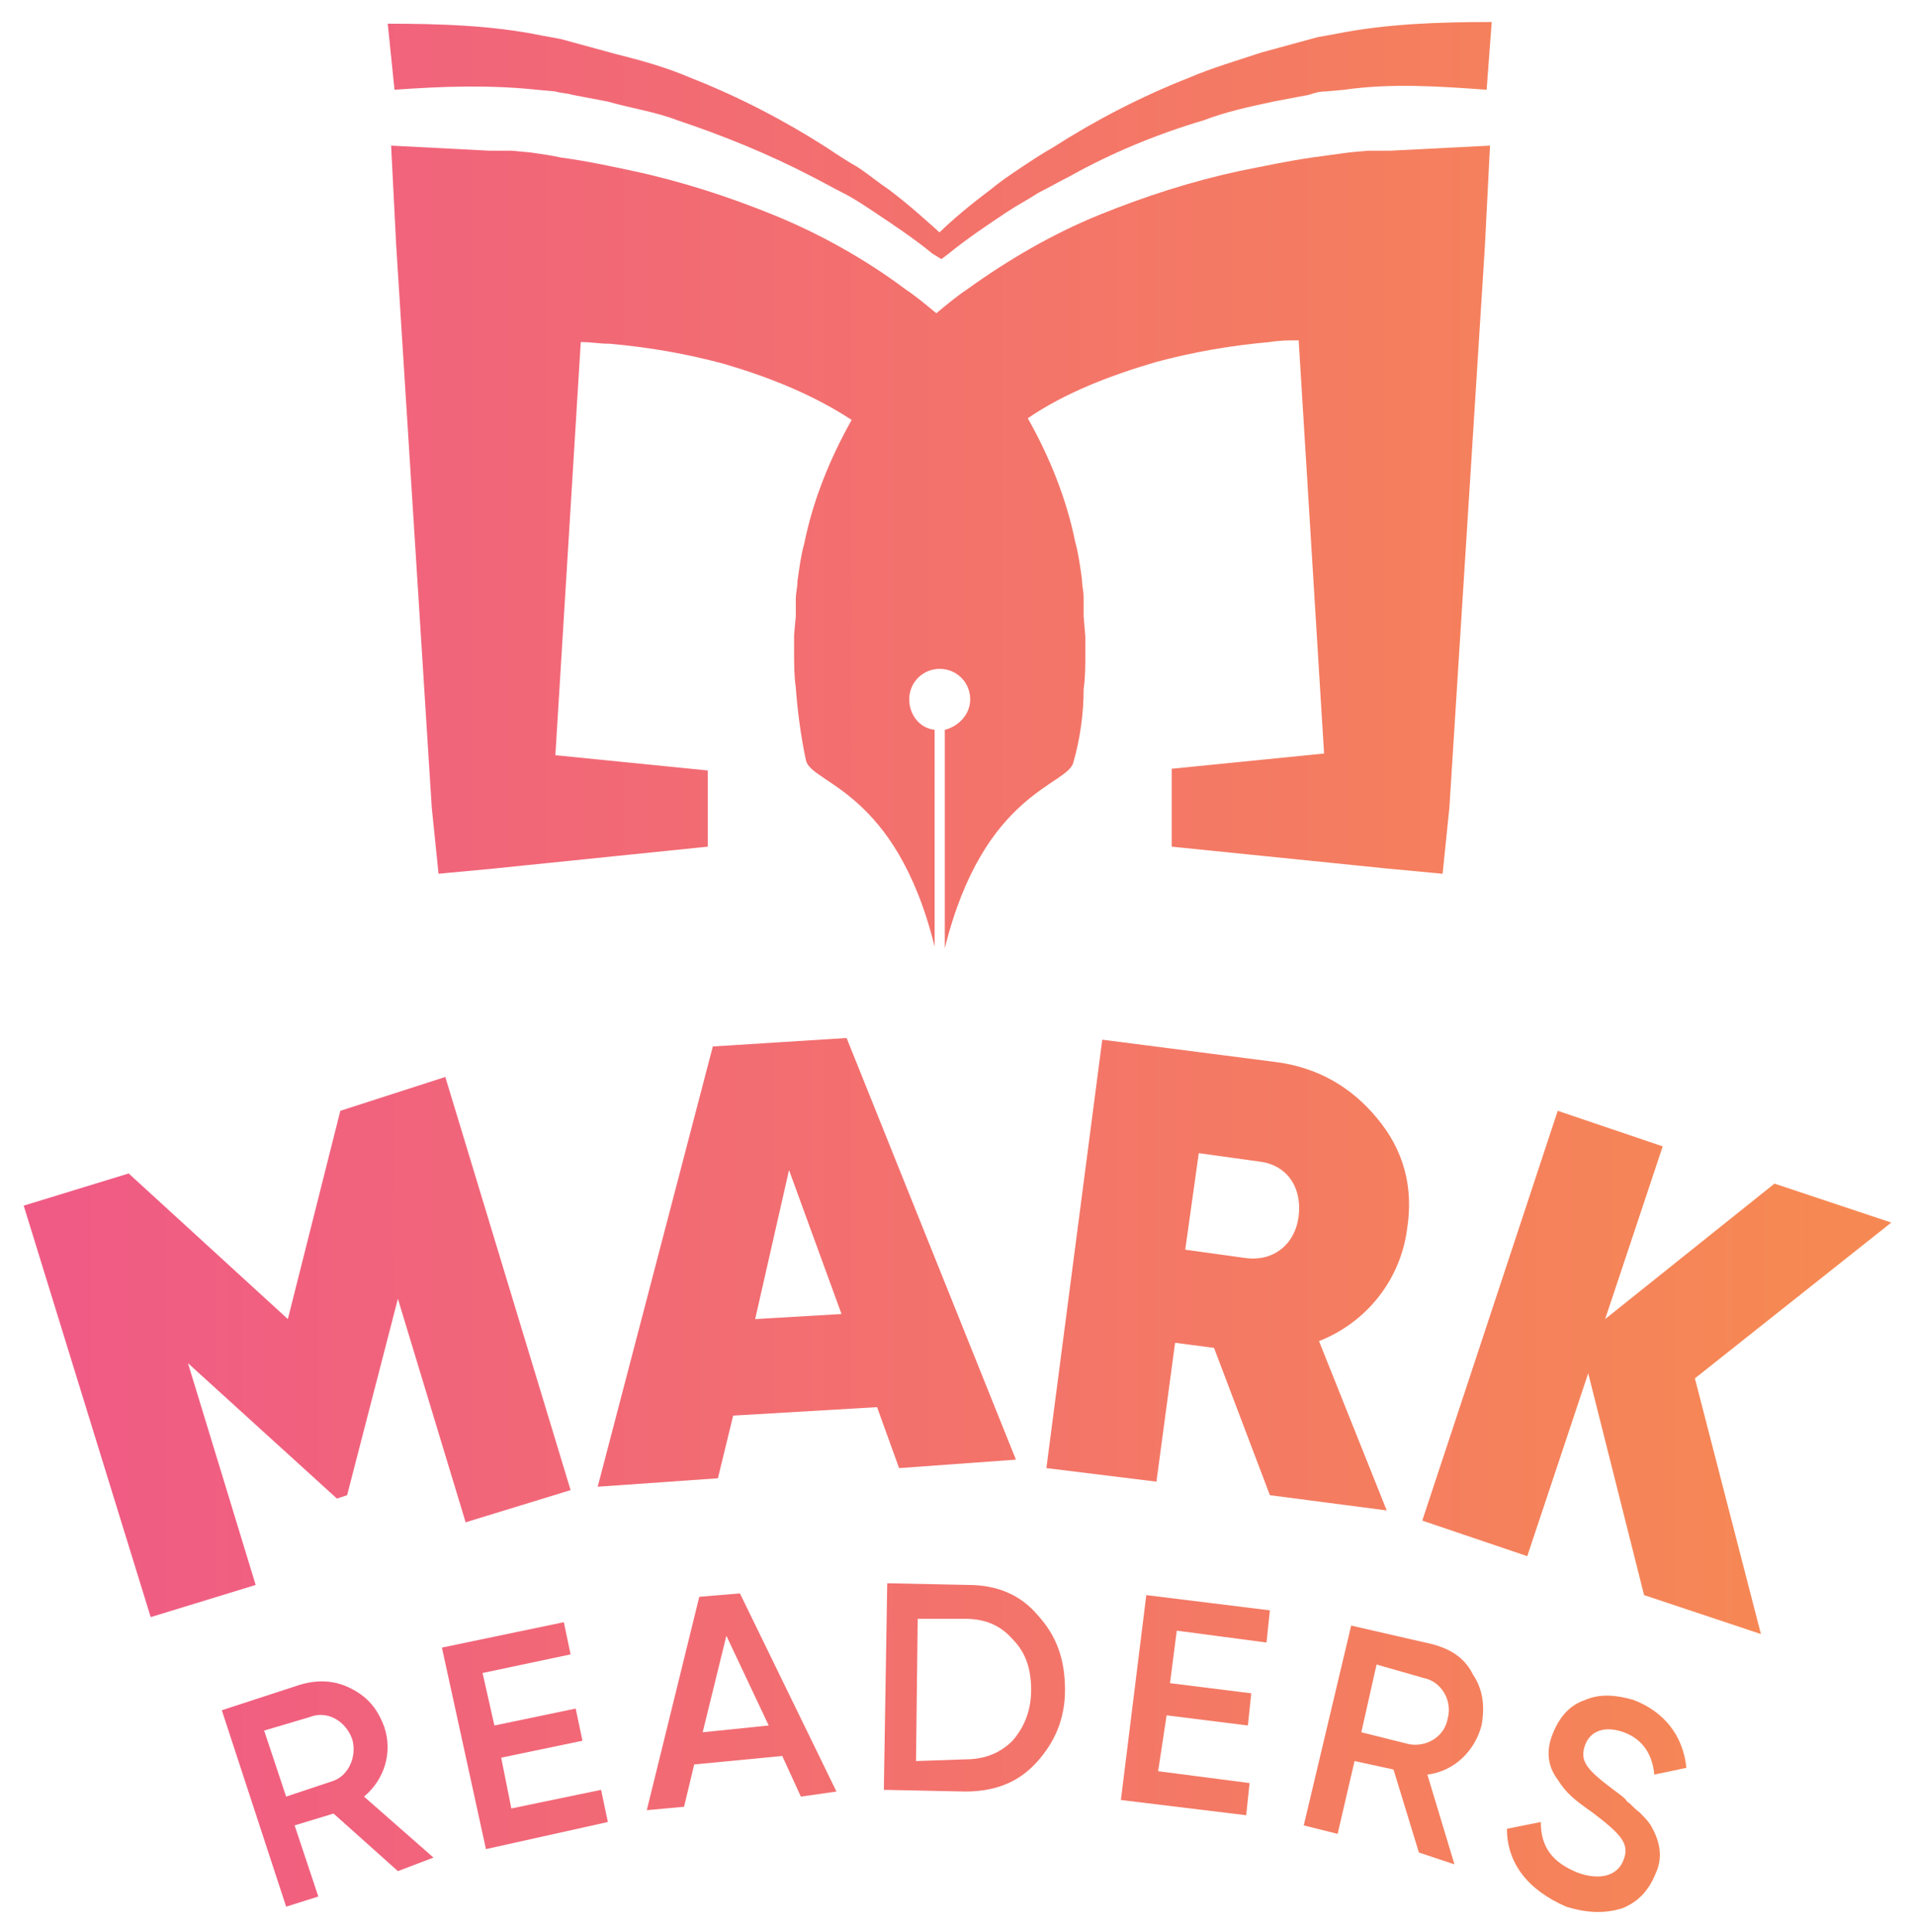 <?xml version="1.0" encoding="utf-8"?>
<!-- Generator: Adobe Illustrator 22.0.1, SVG Export Plug-In . SVG Version: 6.00 Build 0)  -->
<svg version="1.1" id="Layer_1" xmlns="http://www.w3.org/2000/svg" xmlns:xlink="http://www.w3.org/1999/xlink" x="0px" y="0px"
	 viewBox="0 0 113.1 114.1" style="enable-background:new 0 0 113.1 114.1;" xml:space="preserve">
<style type="text/css">
	.st0{fill:url(#SVGID_1_);}
	.st1{fill:url(#SVGID_2_);}
	.st2{fill:url(#SVGID_3_);}
	.st3{fill:url(#SVGID_4_);}
	.st4{fill:url(#SVGID_5_);}
	.st5{fill:url(#SVGID_6_);}
	.st6{fill:url(#SVGID_7_);}
	.st7{fill:url(#SVGID_8_);}
	.st8{fill:url(#SVGID_9_);}
	.st9{fill:url(#SVGID_10_);}
	.st10{fill:url(#SVGID_11_);}
	.st11{fill:url(#SVGID_12_);}
	.st12{fill:url(#SVGID_13_);}
</style>
<g>
	<g>
		<linearGradient id="SVGID_1_" gradientUnits="userSpaceOnUse" x1="4.18" y1="8.373" x2="107.526" y2="8.373">
			<stop  offset="0" style="stop-color:#F05B85"/>
			<stop  offset="1" style="stop-color:#F68953"/>
		</linearGradient>
		<path class="st0" d="M22.9,1.4c3.1,0,6.2,0.1,9.1,0.7l1.1,0.2c0.4,0.1,0.7,0.2,1.1,0.3l2.2,0.6C38,3.6,39.4,4,40.8,4.6
			c2.8,1.1,5.5,2.5,8,4.1c0.6,0.4,1.2,0.8,1.9,1.2c0.6,0.4,1.2,0.9,1.8,1.3c1.2,0.9,2.3,1.9,3.4,2.9h-0.8c1.1-1.1,2.2-2,3.4-2.9
			c0.6-0.5,1.2-0.9,1.8-1.3c0.6-0.4,1.2-0.8,1.9-1.2c2.5-1.6,5.2-3,8-4.1c1.4-0.6,2.8-1,4.3-1.5l2.2-0.6c0.4-0.1,0.7-0.2,1.1-0.3
			l1.1-0.2c3-0.6,6.1-0.7,9.2-0.7l-0.3,4c-2.8-0.2-5.6-0.4-8.4,0l-1.1,0.1c-0.4,0-0.7,0.1-1,0.2L75.2,6c-1.4,0.3-2.8,0.6-4.1,1.1
			c-2.7,0.8-5.4,1.9-7.9,3.3c-0.6,0.3-1.3,0.7-1.9,1c-0.6,0.4-1.2,0.7-1.8,1.1c-1.2,0.8-2.4,1.6-3.5,2.5l-0.4,0.3L55.1,15
			c-1.1-0.9-2.3-1.7-3.5-2.5c-0.6-0.4-1.2-0.8-1.8-1.1c-0.6-0.3-1.3-0.7-1.9-1c-2.5-1.3-5.2-2.4-7.9-3.3c-1.3-0.5-2.7-0.7-4.1-1.1
			l-2.1-0.4c-0.3-0.1-0.7-0.1-1-0.2l-1.1-0.1c-2.8-0.3-5.6-0.2-8.4,0L22.9,1.4z"/>
		<linearGradient id="SVGID_2_" gradientUnits="userSpaceOnUse" x1="4.18" y1="32.296" x2="107.526" y2="32.296">
			<stop  offset="0" style="stop-color:#F05B85"/>
			<stop  offset="1" style="stop-color:#F68953"/>
		</linearGradient>
		<path class="st1" d="M82.1,8.9L82.1,8.9l-0.4,0l-0.3,0l-0.6,0L79.7,9c-0.7,0.1-1.5,0.2-2.2,0.3c-1.4,0.2-2.8,0.5-4.3,0.8
			c-2.8,0.6-5.6,1.5-8.3,2.6c-2.7,1.1-5.3,2.6-7.8,4.4c-0.6,0.4-1.2,0.9-1.8,1.4c-0.6-0.5-1.2-1-1.8-1.4c-2.4-1.8-5.1-3.3-7.8-4.4
			c-2.7-1.1-5.5-2-8.3-2.6c-1.4-0.3-2.8-0.6-4.3-0.8C32.7,9.2,32,9.1,31.3,9l-1.1-0.1l-0.6,0l-0.3,0l-0.4,0l0,0l-5.8-0.3l0.3,5.9
			l2.1,33.2l0,0l0.4,3.9l3.2-0.3L41.8,50v-4.5l-9-0.9l1.5-24.4c0.6,0,1.1,0.1,1.7,0.1c2.3,0.2,4.6,0.6,6.8,1.2
			c2.7,0.8,5.2,1.8,7.5,3.3c-1.3,2.3-2.3,4.8-2.8,7.3c-0.2,0.7-0.3,1.5-0.4,2.2c0,0.4-0.1,0.7-0.1,1.1L47,36.4l-0.1,1.1
			c0,0.4,0,0.7,0,1c0,0.7,0,1.4,0.1,2.1c0.1,1.4,0.3,2.9,0.6,4.3c0.3,1.4,5.3,1.7,7.6,11V43.1c-0.9-0.1-1.5-0.9-1.5-1.8
			c0-1,0.8-1.8,1.8-1.8s1.8,0.8,1.8,1.8c0,0.9-0.7,1.6-1.5,1.8V56c2.3-9.3,7.3-9.6,7.6-11c0.4-1.4,0.6-2.9,0.6-4.3
			c0.1-0.7,0.1-1.4,0.1-2.1c0-0.3,0-0.7,0-1L64,36.4L64,35.3c0-0.4-0.1-0.7-0.1-1.1c-0.1-0.7-0.2-1.5-0.4-2.2
			c-0.5-2.5-1.5-5-2.8-7.3c2.2-1.5,4.8-2.5,7.5-3.3c2.2-0.6,4.5-1,6.8-1.2c0.6-0.1,1.1-0.1,1.7-0.1l1.5,24.4l-9,0.9V50l12.8,1.3
			l3.2,0.3l0.4-3.9l0,0l2.1-33.2l0.3-5.9L82.1,8.9z"/>
	</g>
	<g>
		<linearGradient id="SVGID_3_" gradientUnits="userSpaceOnUse" x1="4.18" y1="79.603" x2="107.526" y2="79.603">
			<stop  offset="0" style="stop-color:#F05B85"/>
			<stop  offset="1" style="stop-color:#F68953"/>
		</linearGradient>
		<path class="st2" d="M26.3,63.6L33.7,88l-6.2,1.9l-4-13.2l-3,11.6l-0.6,0.2l-8.8-8l4,13.1l-6.2,1.9L1.4,71.2l6.2-1.9l9.4,8.6
			l3.1-12.3L26.3,63.6z"/>
		<linearGradient id="SVGID_4_" gradientUnits="userSpaceOnUse" x1="4.18" y1="74.566" x2="107.526" y2="74.566">
			<stop  offset="0" style="stop-color:#F05B85"/>
			<stop  offset="1" style="stop-color:#F68953"/>
		</linearGradient>
		<path class="st3" d="M53.1,86.7l-1.3-3.6l-8.5,0.5l-0.9,3.7l-7.1,0.5l6.8-26l7.9-0.5l10,24.9L53.1,86.7z M44.6,77.9l5.1-0.3
			l-3.1-8.5L44.6,77.9z"/>
		<linearGradient id="SVGID_5_" gradientUnits="userSpaceOnUse" x1="4.18" y1="75.238" x2="107.526" y2="75.238">
			<stop  offset="0" style="stop-color:#F05B85"/>
			<stop  offset="1" style="stop-color:#F68953"/>
		</linearGradient>
		<path class="st4" d="M75,88.3l-3.3-8.7l-2.3-0.3l-1.1,8.2l-6.5-0.8l3.3-25.3l10.1,1.3c2.6,0.3,4.6,1.5,6.1,3.3
			c1.6,1.9,2.2,4.1,1.8,6.6c-0.4,3-2.4,5.5-5.2,6.6l4,10L75,88.3z M70.8,68.1L70,73.8l3.6,0.5c1.6,0.2,2.9-0.8,3.1-2.5
			c0.2-1.7-0.7-3-2.3-3.2L70.8,68.1z"/>
		<linearGradient id="SVGID_6_" gradientUnits="userSpaceOnUse" x1="4.18" y1="81.059" x2="107.526" y2="81.059">
			<stop  offset="0" style="stop-color:#F05B85"/>
			<stop  offset="1" style="stop-color:#F68953"/>
		</linearGradient>
		<path class="st5" d="M104,96.5l-6.9-2.3l-3.3-13.1l-3.6,10.8l-6.2-2.1L92,65.6l6.2,2.1l-3.4,10.2l10-8l6.9,2.3l-11.6,9.2L104,96.5
			z"/>
	</g>
	<g>
		<linearGradient id="SVGID_7_" gradientUnits="userSpaceOnUse" x1="4.18" y1="105.999" x2="107.526" y2="105.999">
			<stop  offset="0" style="stop-color:#F05B85"/>
			<stop  offset="1" style="stop-color:#F68953"/>
		</linearGradient>
		<path class="st6" d="M23.5,110.5l-3.8-3.4l-2.3,0.7l1.4,4.2l-1.9,0.6l-3.8-11.6l4.6-1.5c1-0.3,2-0.3,3,0.2c1,0.5,1.6,1.2,2,2.3
			c0.5,1.5,0,3.1-1.2,4.1l4.1,3.6L23.5,110.5z M15.6,102.2l1.3,3.9l2.7-0.9c1-0.3,1.5-1.5,1.2-2.5c-0.4-1.1-1.5-1.7-2.5-1.3
			L15.6,102.2z"/>
		<linearGradient id="SVGID_8_" gradientUnits="userSpaceOnUse" x1="4.18" y1="102.319" x2="107.526" y2="102.319">
			<stop  offset="0" style="stop-color:#F05B85"/>
			<stop  offset="1" style="stop-color:#F68953"/>
		</linearGradient>
		<path class="st7" d="M30.2,106.8l5.3-1.1l0.4,1.9l-7.2,1.6l-2.6-11.9l7.2-1.5l0.4,1.9l-5.2,1.1l0.7,3.1l4.8-1l0.4,1.9l-4.8,1
			L30.2,106.8z"/>
		<linearGradient id="SVGID_9_" gradientUnits="userSpaceOnUse" x1="4.18" y1="100.596" x2="107.526" y2="100.596">
			<stop  offset="0" style="stop-color:#F05B85"/>
			<stop  offset="1" style="stop-color:#F68953"/>
		</linearGradient>
		<path class="st8" d="M47.3,106.1l-1.1-2.4l-5.2,0.5l-0.6,2.5l-2.2,0.2l3.1-12.6l2.4-0.2l5.7,11.7L47.3,106.1z M41.5,102.3l3.9-0.4
			l-2.5-5.3L41.5,102.3z"/>
		<linearGradient id="SVGID_10_" gradientUnits="userSpaceOnUse" x1="4.18" y1="99.701" x2="107.526" y2="99.701">
			<stop  offset="0" style="stop-color:#F05B85"/>
			<stop  offset="1" style="stop-color:#F68953"/>
		</linearGradient>
		<path class="st9" d="M57.2,93.6c1.7,0,3.1,0.6,4.1,1.8c1.1,1.2,1.6,2.6,1.6,4.4c0,1.7-0.6,3.1-1.7,4.3c-1.1,1.2-2.5,1.7-4.2,1.7
			l-4.8-0.1l0.2-12.2L57.2,93.6z M57,103.9c1.2,0,2.1-0.4,2.8-1.1c0.7-0.8,1.1-1.8,1.1-3c0-1.2-0.3-2.2-1.1-3
			c-0.7-0.8-1.6-1.2-2.8-1.2l-2.8,0l-0.1,8.4L57,103.9z"/>
		<linearGradient id="SVGID_11_" gradientUnits="userSpaceOnUse" x1="4.18" y1="100.709" x2="107.526" y2="100.709">
			<stop  offset="0" style="stop-color:#F05B85"/>
			<stop  offset="1" style="stop-color:#F68953"/>
		</linearGradient>
		<path class="st10" d="M68.4,104.6l5.4,0.7l-0.2,1.9l-7.4-0.9l1.5-12.1l7.3,0.9L74.8,97l-5.3-0.7l-0.4,3.1l4.8,0.6l-0.2,1.9
			l-4.8-0.6L68.4,104.6z"/>
		<linearGradient id="SVGID_12_" gradientUnits="userSpaceOnUse" x1="4.18" y1="102.953" x2="107.526" y2="102.953">
			<stop  offset="0" style="stop-color:#F05B85"/>
			<stop  offset="1" style="stop-color:#F68953"/>
		</linearGradient>
		<path class="st11" d="M83.8,109.4l-1.5-4.9L80,104l-1,4.3l-2-0.5L79.8,96l4.8,1.1c1.1,0.3,1.9,0.8,2.4,1.8c0.6,0.9,0.7,1.9,0.5,3
			c-0.4,1.5-1.6,2.7-3.2,2.9l1.6,5.3L83.8,109.4z M81.3,98.3l-0.9,4l2.8,0.7c1,0.2,2.1-0.4,2.3-1.5c0.3-1.1-0.4-2.2-1.4-2.4
			L81.3,98.3z"/>
		<linearGradient id="SVGID_13_" gradientUnits="userSpaceOnUse" x1="4.18" y1="106.413" x2="107.526" y2="106.413">
			<stop  offset="0" style="stop-color:#F05B85"/>
			<stop  offset="1" style="stop-color:#F68953"/>
		</linearGradient>
		<path class="st12" d="M89,108l2-0.4c0,1.5,0.7,2.4,2.2,3c1.4,0.5,2.4,0.1,2.7-0.8c0.2-0.5,0.1-0.9-0.2-1.3
			c-0.3-0.4-0.9-0.9-1.7-1.5c-1-0.7-1.5-1.1-2-1.9c-0.6-0.8-0.7-1.7-0.3-2.7c0.4-1,1-1.7,1.9-2c0.9-0.4,1.9-0.3,2.9,0
			c1.8,0.7,2.9,2.1,3.1,4l-1.9,0.4c-0.1-1.2-0.7-2.1-1.8-2.5c-1.1-0.4-2-0.1-2.3,0.8c-0.3,0.9,0.1,1.4,1.7,2.6
			c0.4,0.3,0.7,0.5,0.8,0.7c0.2,0.1,0.4,0.4,0.7,0.6c0.3,0.3,0.5,0.5,0.7,0.8c0.4,0.7,0.8,1.7,0.3,2.8c-0.4,1-1,1.7-2,2.1
			c-1,0.3-2,0.3-3.3-0.1C90.2,111.6,89,110,89,108z"/>
	</g>
</g>
</svg>
